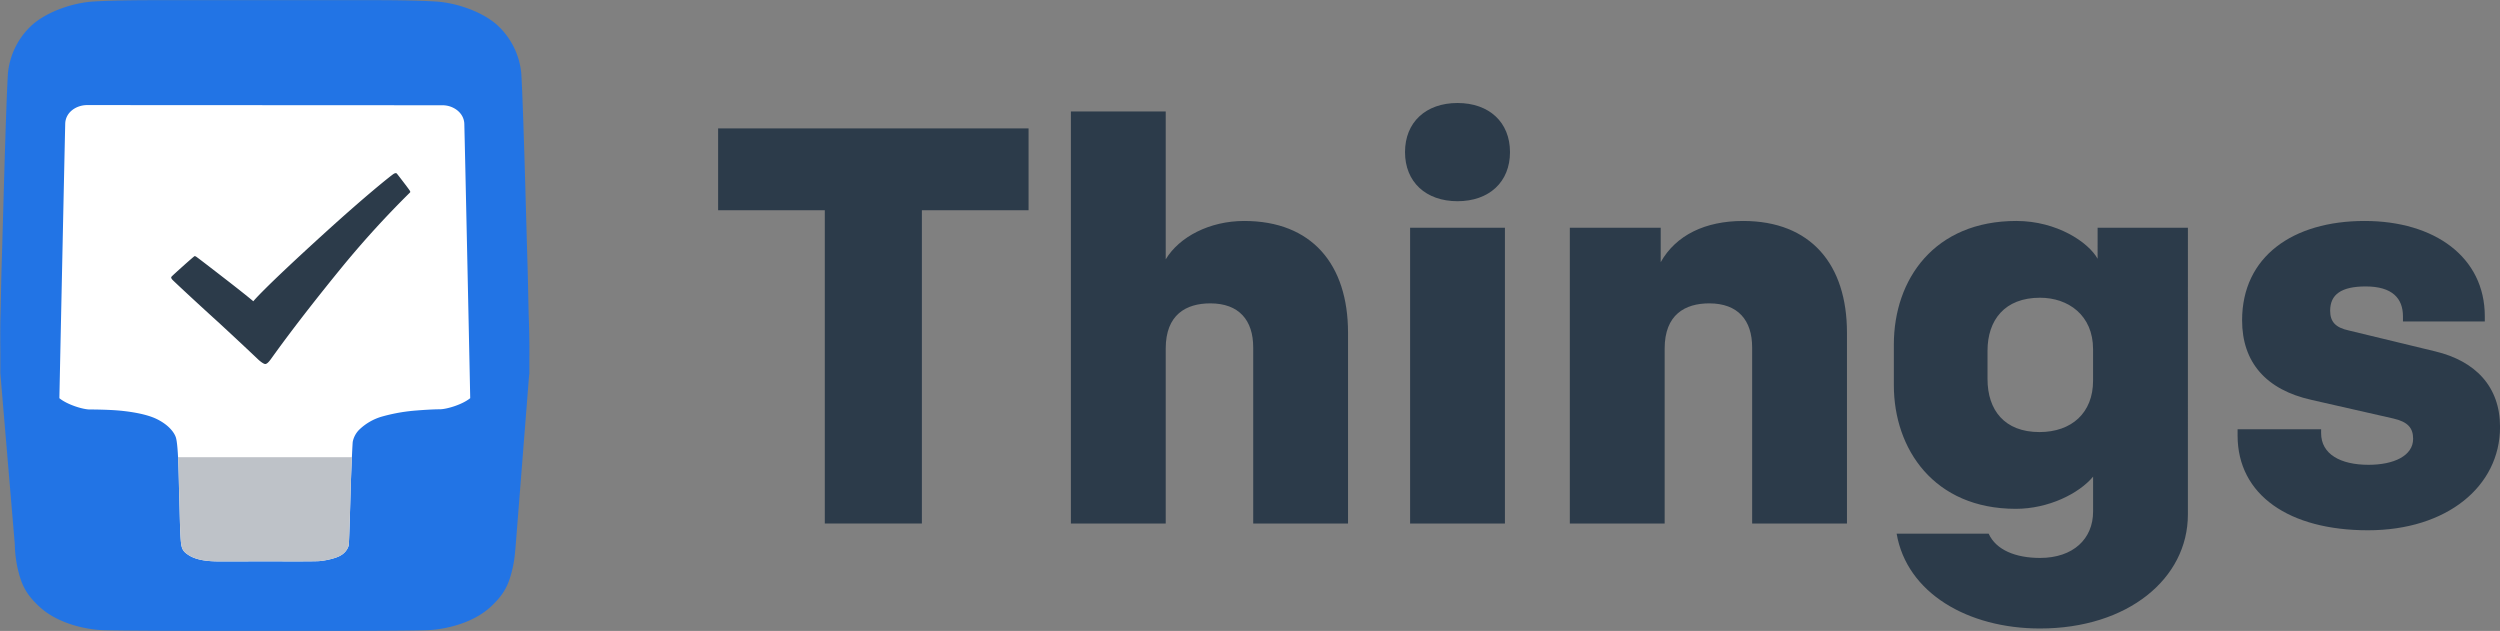 <svg id="Layer_1" data-name="Layer 1" xmlns="http://www.w3.org/2000/svg" viewBox="0 0 1107.3 279.45"><rect x="0" y="0" width="1107.3" height="279.45" fill="#808080" stroke="none"/><defs><style>.cls-1{fill:#2c3b4a;}.cls-2{fill:#fff;}.cls-3{fill:#2274e5;}.cls-3,.cls-4{fill-rule:evenodd;}.cls-4{fill:#bec2c8;}</style></defs><title>Things Logo - Master</title><path class="cls-1" d="M701.75,312v36.25H654.5V487h-43V348.25H564.25V312Z" transform="translate(-246.18 -255.13)"/><path class="cls-1" d="M720.5,487V304.5h42V370c6-10,19.5-17,34.75-17,30,0,46,19.25,46,49.5V487h-42V409c0-12-6.25-19.5-19-19.5-10.75,0-19.75,5-19.75,20V487Z" transform="translate(-246.18 -255.13)"/><path class="cls-1" d="M891.74,300.75c14,0,23.25,8.5,23.25,21.75s-9.25,21.75-23.25,21.75-23.25-8.5-23.25-21.75S877.74,300.75,891.74,300.75ZM870.74,487V356h42V487Z" transform="translate(-246.18 -255.13)"/><path class="cls-1" d="M941.49,487V356h40.25v15.25c6.75-12,19.75-18.25,36.5-18.25,30,0,46,19.25,46,49.5V487h-42V409c0-12-6.25-19.5-19-19.5-10.75,0-19.75,5-19.75,20V487Z" transform="translate(-246.18 -255.13)"/><path class="cls-1" d="M1215.24,483c0,28.5-26.75,50.5-65.5,50.5-32,0-59-15.75-63.5-42H1127c3.25,7.25,12,10.75,22.75,10.75,14.75,0,23.5-8.5,23.5-20.5v-15.5c-6.25,7.5-19.75,14.25-34.25,14.25-36.25,0-54-26.5-54-54.75v-18c0-29,18-54.75,54.25-54.75,18,0,32,9.5,36,16.75V356h40Zm-65.5-96c-15.75,0-23.25,10-23.25,23.5V423c0,13.75,7.5,23.5,23,23.5,14.25,0,23.75-8.5,23.75-22.75v-14C1173.24,394.75,1162.24,387,1149.74,387Z" transform="translate(-246.18 -255.13)"/><path class="cls-1" d="M1295,490c-34.75,0-57.75-15.5-57.75-42v-2.75h37V447c0,9.25,8.5,14,21,14,11.25,0,19.75-4,19.75-11.5,0-4.75-2.25-7.5-8.75-9L1270,432.25c-20.25-4.5-30.75-16.75-30.75-35.25,0-28.25,22.5-44,54.25-44,31,0,53.25,16,53.25,42.25v2.25h-36.25v-2.25c0-8-4.75-13.25-16.5-13.25-10.75,0-15.75,3.5-15.75,10.75,0,5,2.5,7.5,8.25,8.75l38.25,9.25c17.75,4.25,28.75,15.5,28.75,33.5C1353.49,470.5,1330,490,1295,490Z" transform="translate(-246.18 -255.13)"/><rect class="cls-2" x="17.06" y="38.47" width="202" height="219"/><path class="cls-3" d="M480.65,413.08v0c0,.37,0,.74,0,1.1v.59c0,.35,0,.69,0,1v.08c0,.14,0,.28,0,.42v.1l0,.95v.11c0,.12,0,.24,0,.36V418c0,.15,0,.3,0,.44h0c0,.15,0,.29,0,.44V419c0,.11,0,.21,0,.32v.12c0,.14,0,.28,0,.41l0,.41v.07c0,.45-.09.9-.15,1.38l-6.07,77h-.05a51,51,0,0,1-1.21,8.33c-1.59,6.65-3.31,11-9.68,16.87-7.88,7.27-19.54,9.73-26.4,10.24-5.91.45-48.91.41-48.91.41H339s-43,0-48.9-.41c-6.85-.51-18.52-3-26.4-10.24-6.36-5.86-8.08-10.22-9.67-16.87A55.46,55.46,0,0,1,252.72,496l-6.38-75.48h0l0-.45v0c0-.14,0-.29,0-.43h0v-.87a.49.49,0,0,0,0-.12v-.44h0c0-.15,0-.3,0-.45v-.58c0-.32,0-.65,0-1v-.08c0-.15,0-.3,0-.45v-.05c0-.34,0-.69,0-1.05v0c0-.54,0-1.08,0-1.64h0c0-.56,0-1.12,0-1.69h0c-.06-6-.06-12.36.05-15.84.16-5.24.29-15.43.52-22.65s1.08-38.13,1.35-46.92.92-30.13,1.43-38.13a33.19,33.19,0,0,1,11-21.75c6.79-5.84,17.92-9.57,26.85-10.13,8.57-.53,20.9-.6,27.23-.6H412c6.33,0,18.65.07,27.22.6,8.94.56,20.07,4.29,26.85,10.13a33.21,33.21,0,0,1,11,21.75c.51,8,1.15,29.34,1.43,38.13s1.11,39.7,1.34,46.92.37,17.41.53,22.65C480.52,399.12,480.72,406.54,480.65,413.08ZM298.39,436.93c3.42.28,11.78,1.19,17.1,3.75,5.05,2.43,7.72,5.69,8.55,8.1,1.28,3.69,1.33,21.52,1.5,25.43.13,2.94.32,13,.45,15.67.38,7.72.32,8.93,3.83,11.18,3.91,2.51,9.82,2.63,11.55,2.7s17.85,0,17.85,0h8.62s16.44.08,19.35-.08,7.88-1.27,9.9-2.55a7.45,7.45,0,0,0,3.53-4.35c.28-1.41.83-24.2,1.05-30.07.3-8.09.66-15.38.75-15.9a10.43,10.43,0,0,1,3.07-5.55,24.22,24.22,0,0,1,9.38-5.48,77.47,77.47,0,0,1,14.17-2.7c3.12-.28,8.64-.67,11.93-.67,2.91,0,9.89-2,13.48-4.93-.69-34.11-2.28-108.36-2.61-121.45-.12-4.91-4.81-8.28-9.67-8.28l-157.35-.08c-4.84,0-9.63,3.15-9.75,8.29-.3,12.8-1.88,87.43-2.59,121.54,3.6,2.94,10.56,5,13.46,5C287.26,436.48,293.86,436.56,298.39,436.93Z" transform="translate(-246.18 -255.13)"/><path class="cls-4" d="M397.09,501.13c-2,1.28-7,2.4-9.9,2.55s-19.35.08-19.35.08h-8.62s-16.12.07-17.85,0-7.64-.19-11.55-2.7c-3.51-2.25-3.45-3.46-3.83-11.18-.13-2.63-.32-12.73-.45-15.67-.1-2.42-.16-10.15-.5-16.58h77c-.12,2.63-.25,5.79-.37,9.08-.22,5.87-.77,28.66-1.05,30.07A7.45,7.45,0,0,1,397.09,501.13Z" transform="translate(-246.18 -255.13)"/><path class="cls-1" d="M363.66,416.36c-.74,0-2.39-1.3-3.21-2.09S351,405.32,342.6,397.6c-10.41-9.44-18.73-17.25-19.83-18.33s-.75-1.47-.51-1.71h0c.83-.88,9.3-8.47,10-8.92h0c.19-.14.64,0,1.18.45.06,0,5.42,4.1,11.14,8.54,11,8.49,13.8,10.94,13.8,10.94s3.62-4.79,31.48-30.12c18.78-17.07,29.33-25.41,30.61-26.26a2.18,2.18,0,0,1,1-.38.73.73,0,0,1,.58.33h0s-.26-.3,0,0,5.25,6.75,5.62,7.43v0c.34.6.28.65,0,.92a426.22,426.22,0,0,0-30,32.92c-21,25.72-30.51,39.45-31.53,40.8,0,0,1.08-1.49,0,0S364.29,416.36,363.66,416.36Z" transform="translate(-246.18 -255.13)"/></svg>